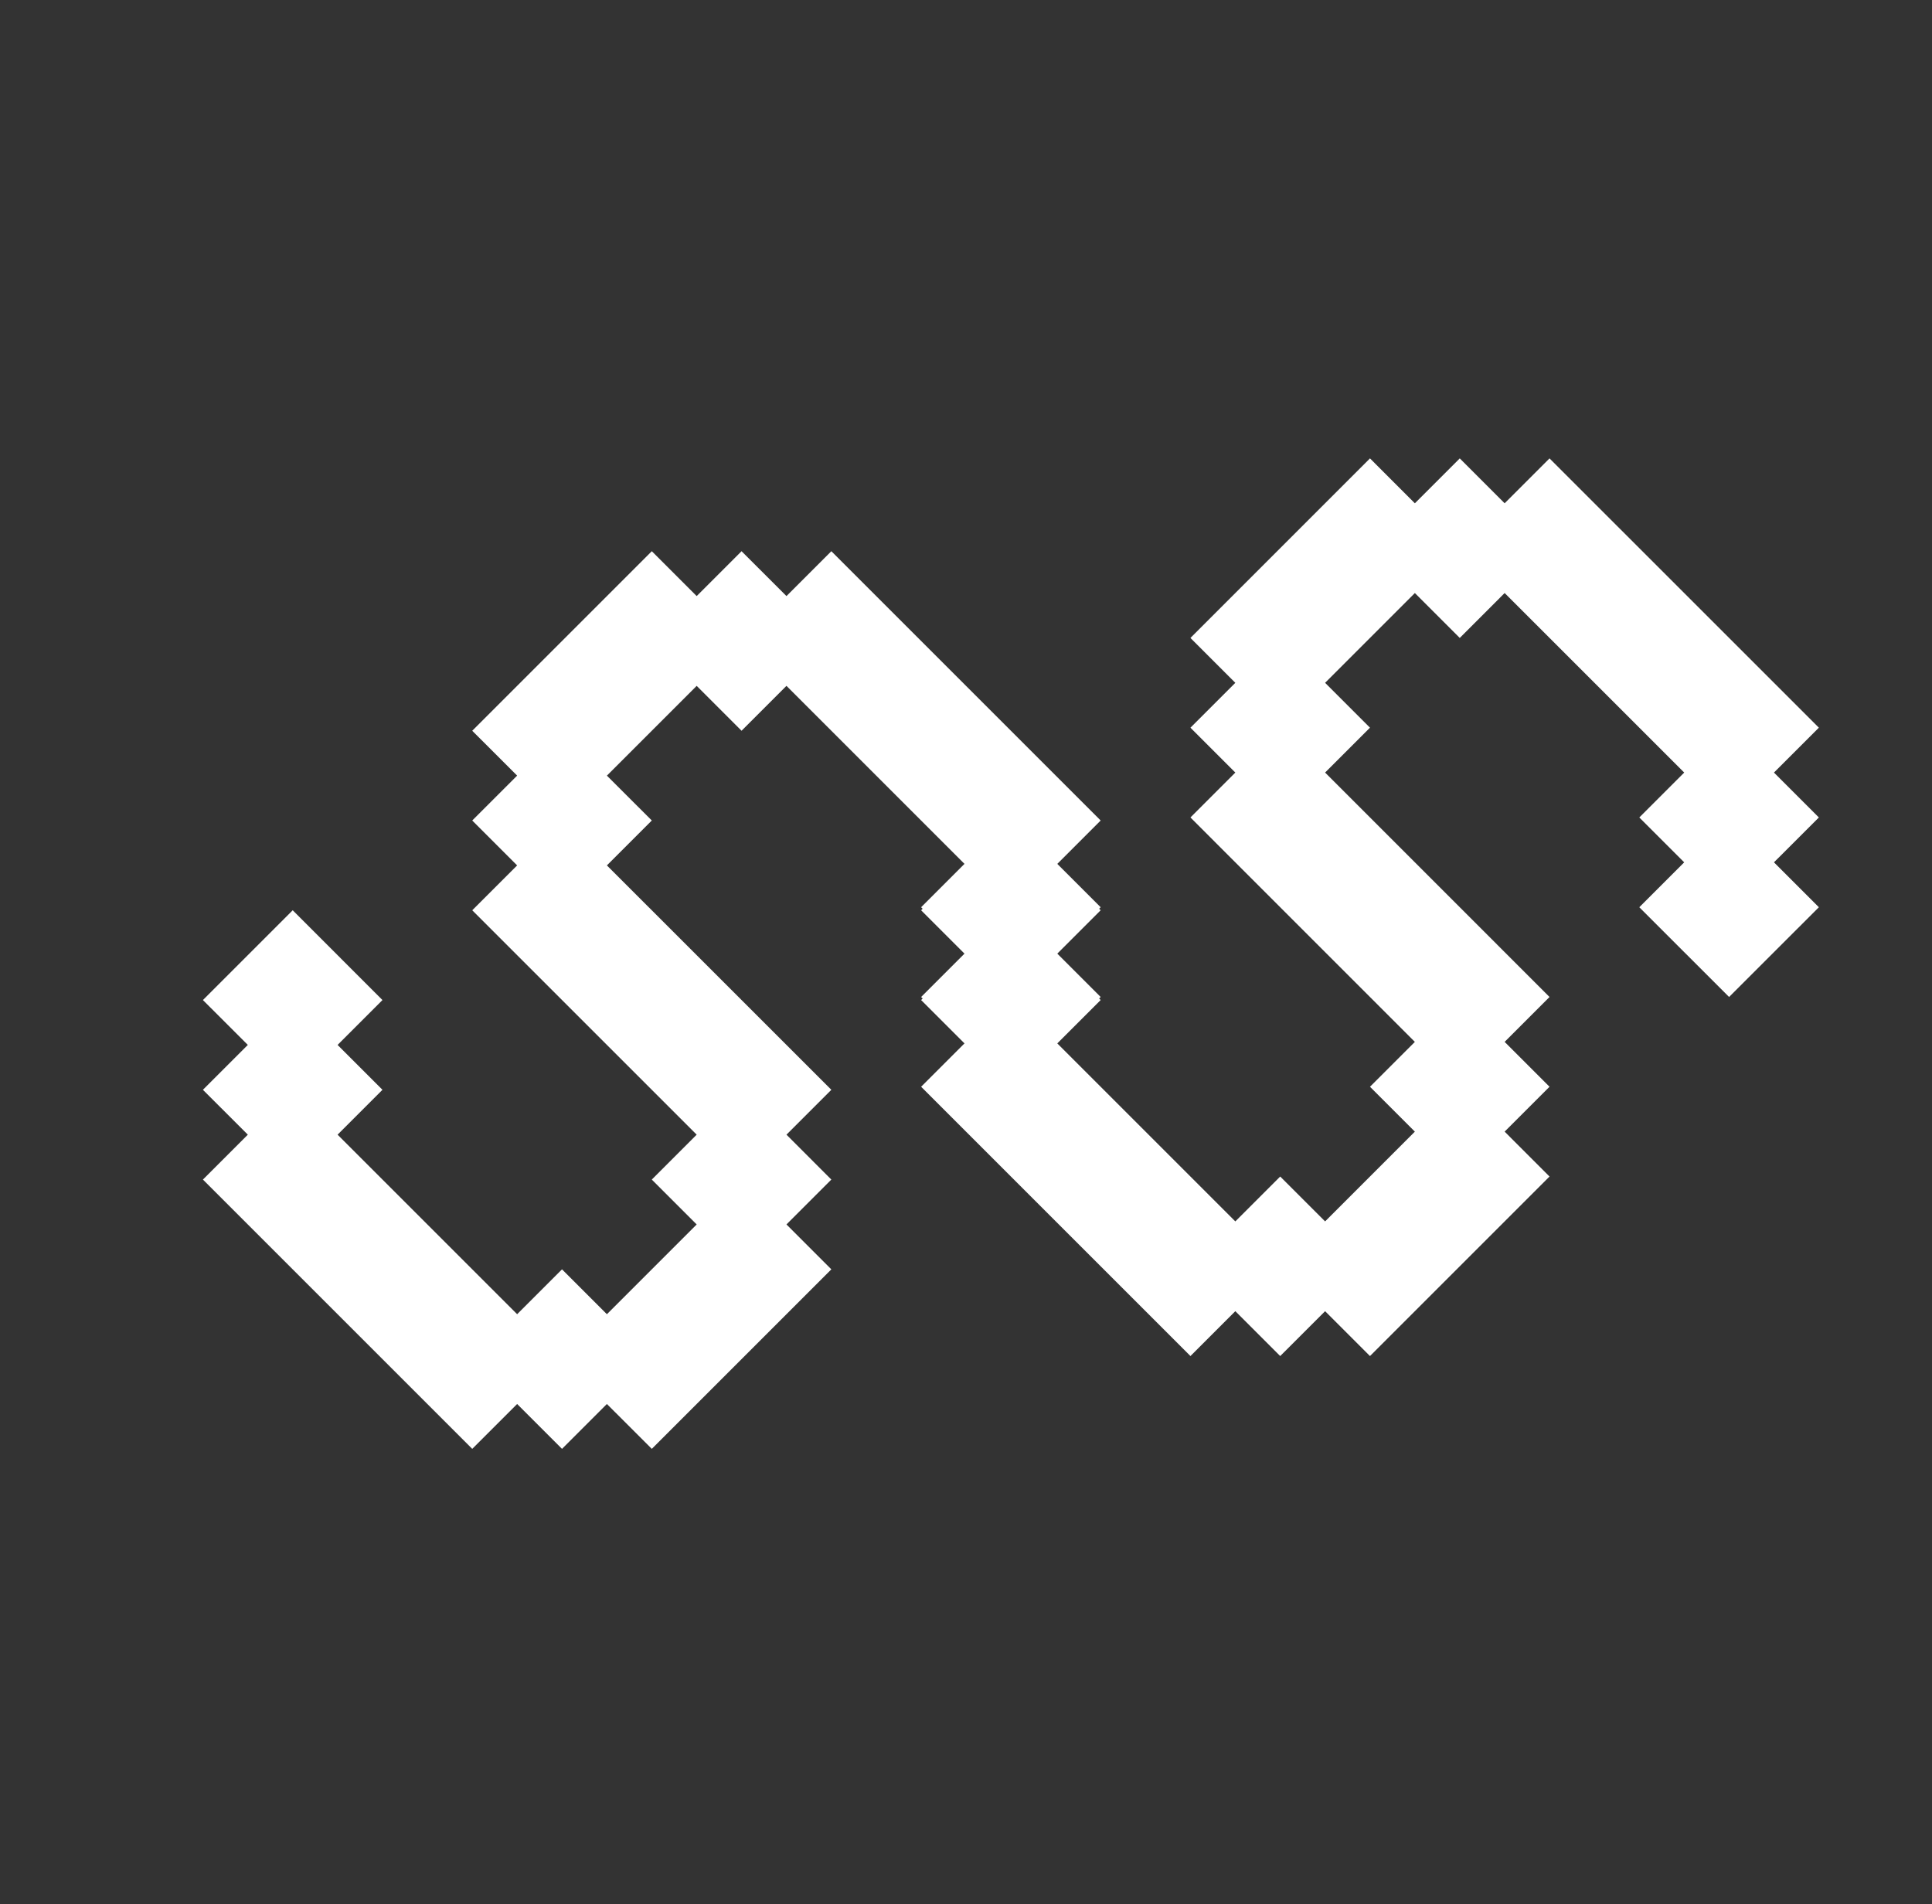 <svg width="70" height="69" viewBox="0 0 70 69" fill="none" xmlns="http://www.w3.org/2000/svg">
<rect x="0" y="0" width="70" height="69" fill="#333333" stroke="none"/>
<path d="M33.374 39.379L35 37.753L33.374 36.126L35 34.5L33.374 32.874L36.626 29.621L39.879 32.874L38.253 34.5L39.879 36.126L38.253 37.753L44.758 44.258L46.384 42.632L48.011 44.258L51.263 41.005L49.637 39.379L51.263 37.753L43.132 29.621L44.758 27.994L43.132 26.368L44.758 24.742L43.132 23.116L49.637 16.61L51.263 18.237L52.89 16.61L54.516 18.237L56.142 16.61L65.901 26.368L64.274 27.994L65.901 29.621L64.274 31.247L65.901 32.874L62.648 36.126L59.395 32.874L61.022 31.247L59.395 29.621L61.022 27.994L54.516 21.489L52.89 23.116L51.263 21.489L48.011 24.742L49.637 26.368L48.011 27.994L56.142 36.126L54.516 37.753L56.142 39.379L54.516 41.005L56.142 42.632L49.637 49.137L48.011 47.511L46.384 49.137L44.758 47.511L43.132 49.137L33.374 39.379Z" fill="white"/>
<path d="M7.352 42.742L8.979 41.115L7.352 39.489L8.979 37.863L7.352 36.237L10.605 32.984L13.857 36.237L12.231 37.863L13.857 39.489L12.231 41.115L18.737 47.621L20.363 45.995L21.989 47.621L25.242 44.368L23.616 42.742L25.242 41.115L17.11 32.984L18.737 31.358L17.11 29.731L18.737 28.105L17.11 26.479L23.616 19.973L25.242 21.599L26.868 19.973L28.495 21.599L30.121 19.973L39.879 29.731L38.253 31.358L39.879 32.984L38.253 34.61L39.879 36.237L36.626 39.489L33.374 36.237L35 34.61L33.374 32.984L35 31.358L28.495 24.852L26.868 26.479L25.242 24.852L21.989 28.105L23.616 29.731L21.989 31.358L30.121 39.489L28.495 41.115L30.121 42.742L28.495 44.368L30.121 45.995L23.616 52.5L21.989 50.874L20.363 52.5L18.737 50.874L17.11 52.5L7.352 42.742Z" fill="white"/>
</svg>
